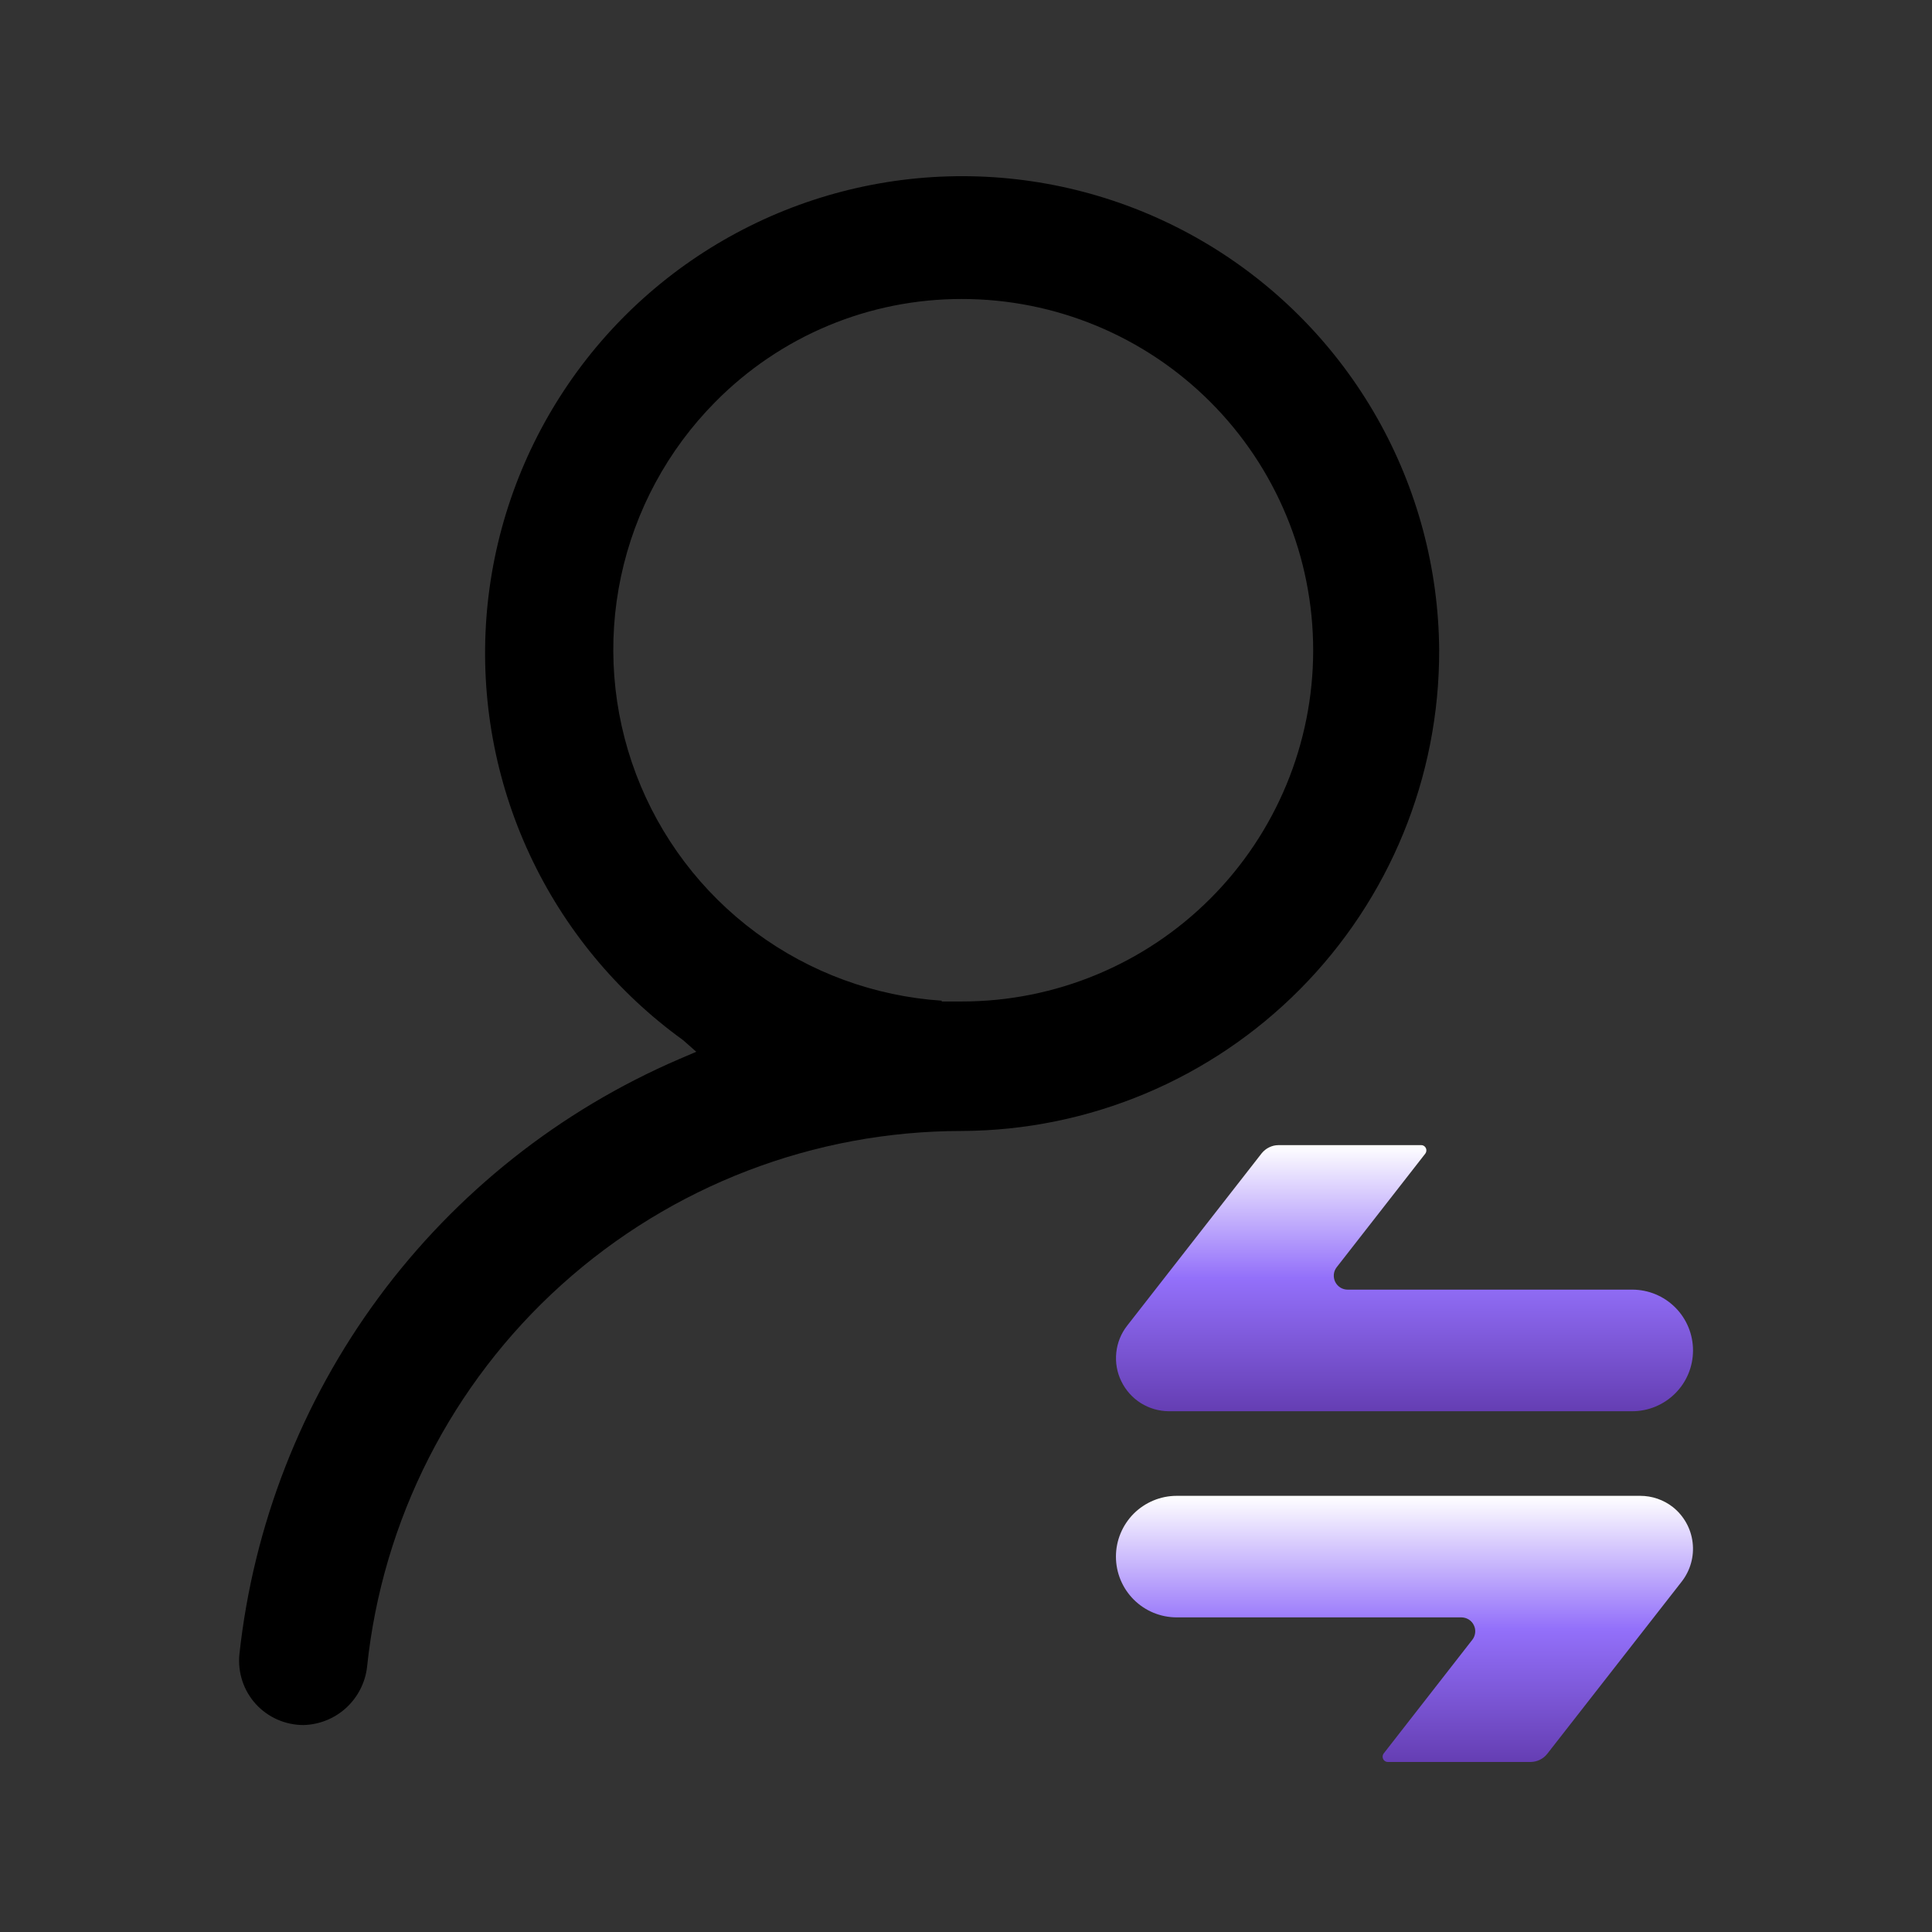 <svg width="33" height="33" viewBox="0 0 33 33" fill="none" xmlns="http://www.w3.org/2000/svg">
<rect x="0" y="0" width="33" height="33" fill="#333333" stroke="none"/>
<path d="M28.574 25.742C28.414 25.617 28.218 25.55 28.016 25.55H20.099C19.824 25.55 19.56 25.66 19.365 25.854C19.171 26.049 19.061 26.313 19.061 26.588C19.061 26.864 19.171 27.128 19.365 27.322C19.56 27.517 19.824 27.626 20.099 27.626H24.961C25.006 27.626 25.049 27.639 25.087 27.662C25.125 27.686 25.155 27.719 25.174 27.759C25.194 27.799 25.202 27.844 25.197 27.888C25.192 27.932 25.176 27.974 25.148 28.009L23.635 29.95C23.621 29.969 23.614 29.992 23.617 30.016C23.62 30.04 23.631 30.061 23.649 30.076C23.666 30.089 23.686 30.096 23.706 30.096H26.144C26.198 30.095 26.252 30.083 26.301 30.059C26.35 30.035 26.393 30.001 26.427 29.958L28.727 27.012C28.873 26.823 28.94 26.584 28.911 26.346C28.883 26.108 28.761 25.891 28.574 25.742Z" fill="url(#paint0_linear_1799_1251)"/>
<path d="M22.831 21.646L24.345 19.705C24.359 19.686 24.365 19.663 24.363 19.639C24.36 19.616 24.349 19.594 24.33 19.579C24.314 19.566 24.294 19.559 24.274 19.56H21.836C21.781 19.56 21.728 19.573 21.679 19.597C21.63 19.62 21.587 19.655 21.552 19.697L19.253 22.643C19.149 22.776 19.084 22.936 19.067 23.105C19.049 23.273 19.079 23.443 19.154 23.595C19.228 23.747 19.343 23.876 19.486 23.966C19.63 24.056 19.795 24.104 19.965 24.105H27.88C28.155 24.105 28.419 23.995 28.614 23.8C28.809 23.606 28.918 23.342 28.918 23.066C28.918 22.791 28.809 22.527 28.614 22.332C28.419 22.137 28.155 22.028 27.88 22.028H23.018C22.974 22.028 22.93 22.015 22.893 21.992C22.856 21.968 22.826 21.935 22.806 21.895C22.787 21.855 22.779 21.811 22.783 21.767C22.787 21.723 22.804 21.681 22.831 21.646Z" fill="url(#paint1_linear_1799_1251)"/>
<path d="M24.582 11.104C24.573 9.712 24.207 8.344 23.519 7.133C22.831 5.922 21.843 4.907 20.652 4.186C19.46 3.465 18.103 3.061 16.711 3.014C15.318 2.967 13.937 3.277 12.699 3.916C11.461 4.554 10.407 5.499 9.639 6.661C8.87 7.823 8.412 9.162 8.308 10.551C8.205 11.941 8.459 13.333 9.047 14.596C9.635 15.859 10.537 16.95 11.666 17.765L11.893 17.965L11.601 18.09C9.561 18.968 7.79 20.372 6.47 22.158C5.151 23.945 4.329 26.05 4.089 28.258C4.074 28.411 4.091 28.565 4.139 28.711C4.187 28.857 4.265 28.991 4.368 29.105C4.471 29.218 4.597 29.309 4.738 29.371C4.878 29.433 5.03 29.465 5.184 29.465C5.453 29.458 5.711 29.355 5.91 29.174C6.109 28.992 6.237 28.746 6.269 28.478C6.53 25.964 7.714 23.637 9.591 21.945C11.469 20.253 13.906 19.317 16.434 19.318C18.603 19.307 20.679 18.436 22.206 16.896C23.734 15.356 24.588 13.274 24.582 11.104ZM16.431 17.106H16.08L16.09 17.093C14.94 17.017 13.835 16.612 12.909 15.927C11.982 15.241 11.273 14.303 10.865 13.225C10.457 12.147 10.367 10.974 10.607 9.847C10.847 8.719 11.406 7.685 12.217 6.866C12.768 6.308 13.424 5.864 14.147 5.562C14.87 5.26 15.647 5.106 16.431 5.107C18.022 5.107 19.548 5.739 20.673 6.865C21.798 7.99 22.43 9.516 22.43 11.107C22.43 12.698 21.798 14.224 20.673 15.349C19.548 16.474 18.022 17.106 16.431 17.106L16.431 17.106Z" fill="black"/>
<defs>
<linearGradient id="paint0_linear_1799_1251" x1="23.989" y1="25.55" x2="23.989" y2="30.096" gradientUnits="userSpaceOnUse">
<stop stop-color="white"/>
<stop offset="0.5" stop-color="#9370FA"/>
<stop offset="1" stop-color="#653EB3"/>
</linearGradient>
<linearGradient id="paint1_linear_1799_1251" x1="23.99" y1="19.56" x2="23.99" y2="24.105" gradientUnits="userSpaceOnUse">
<stop stop-color="white"/>
<stop offset="0.5" stop-color="#9370FA"/>
<stop offset="1" stop-color="#653EB3"/>
</linearGradient>
</defs>
</svg>
